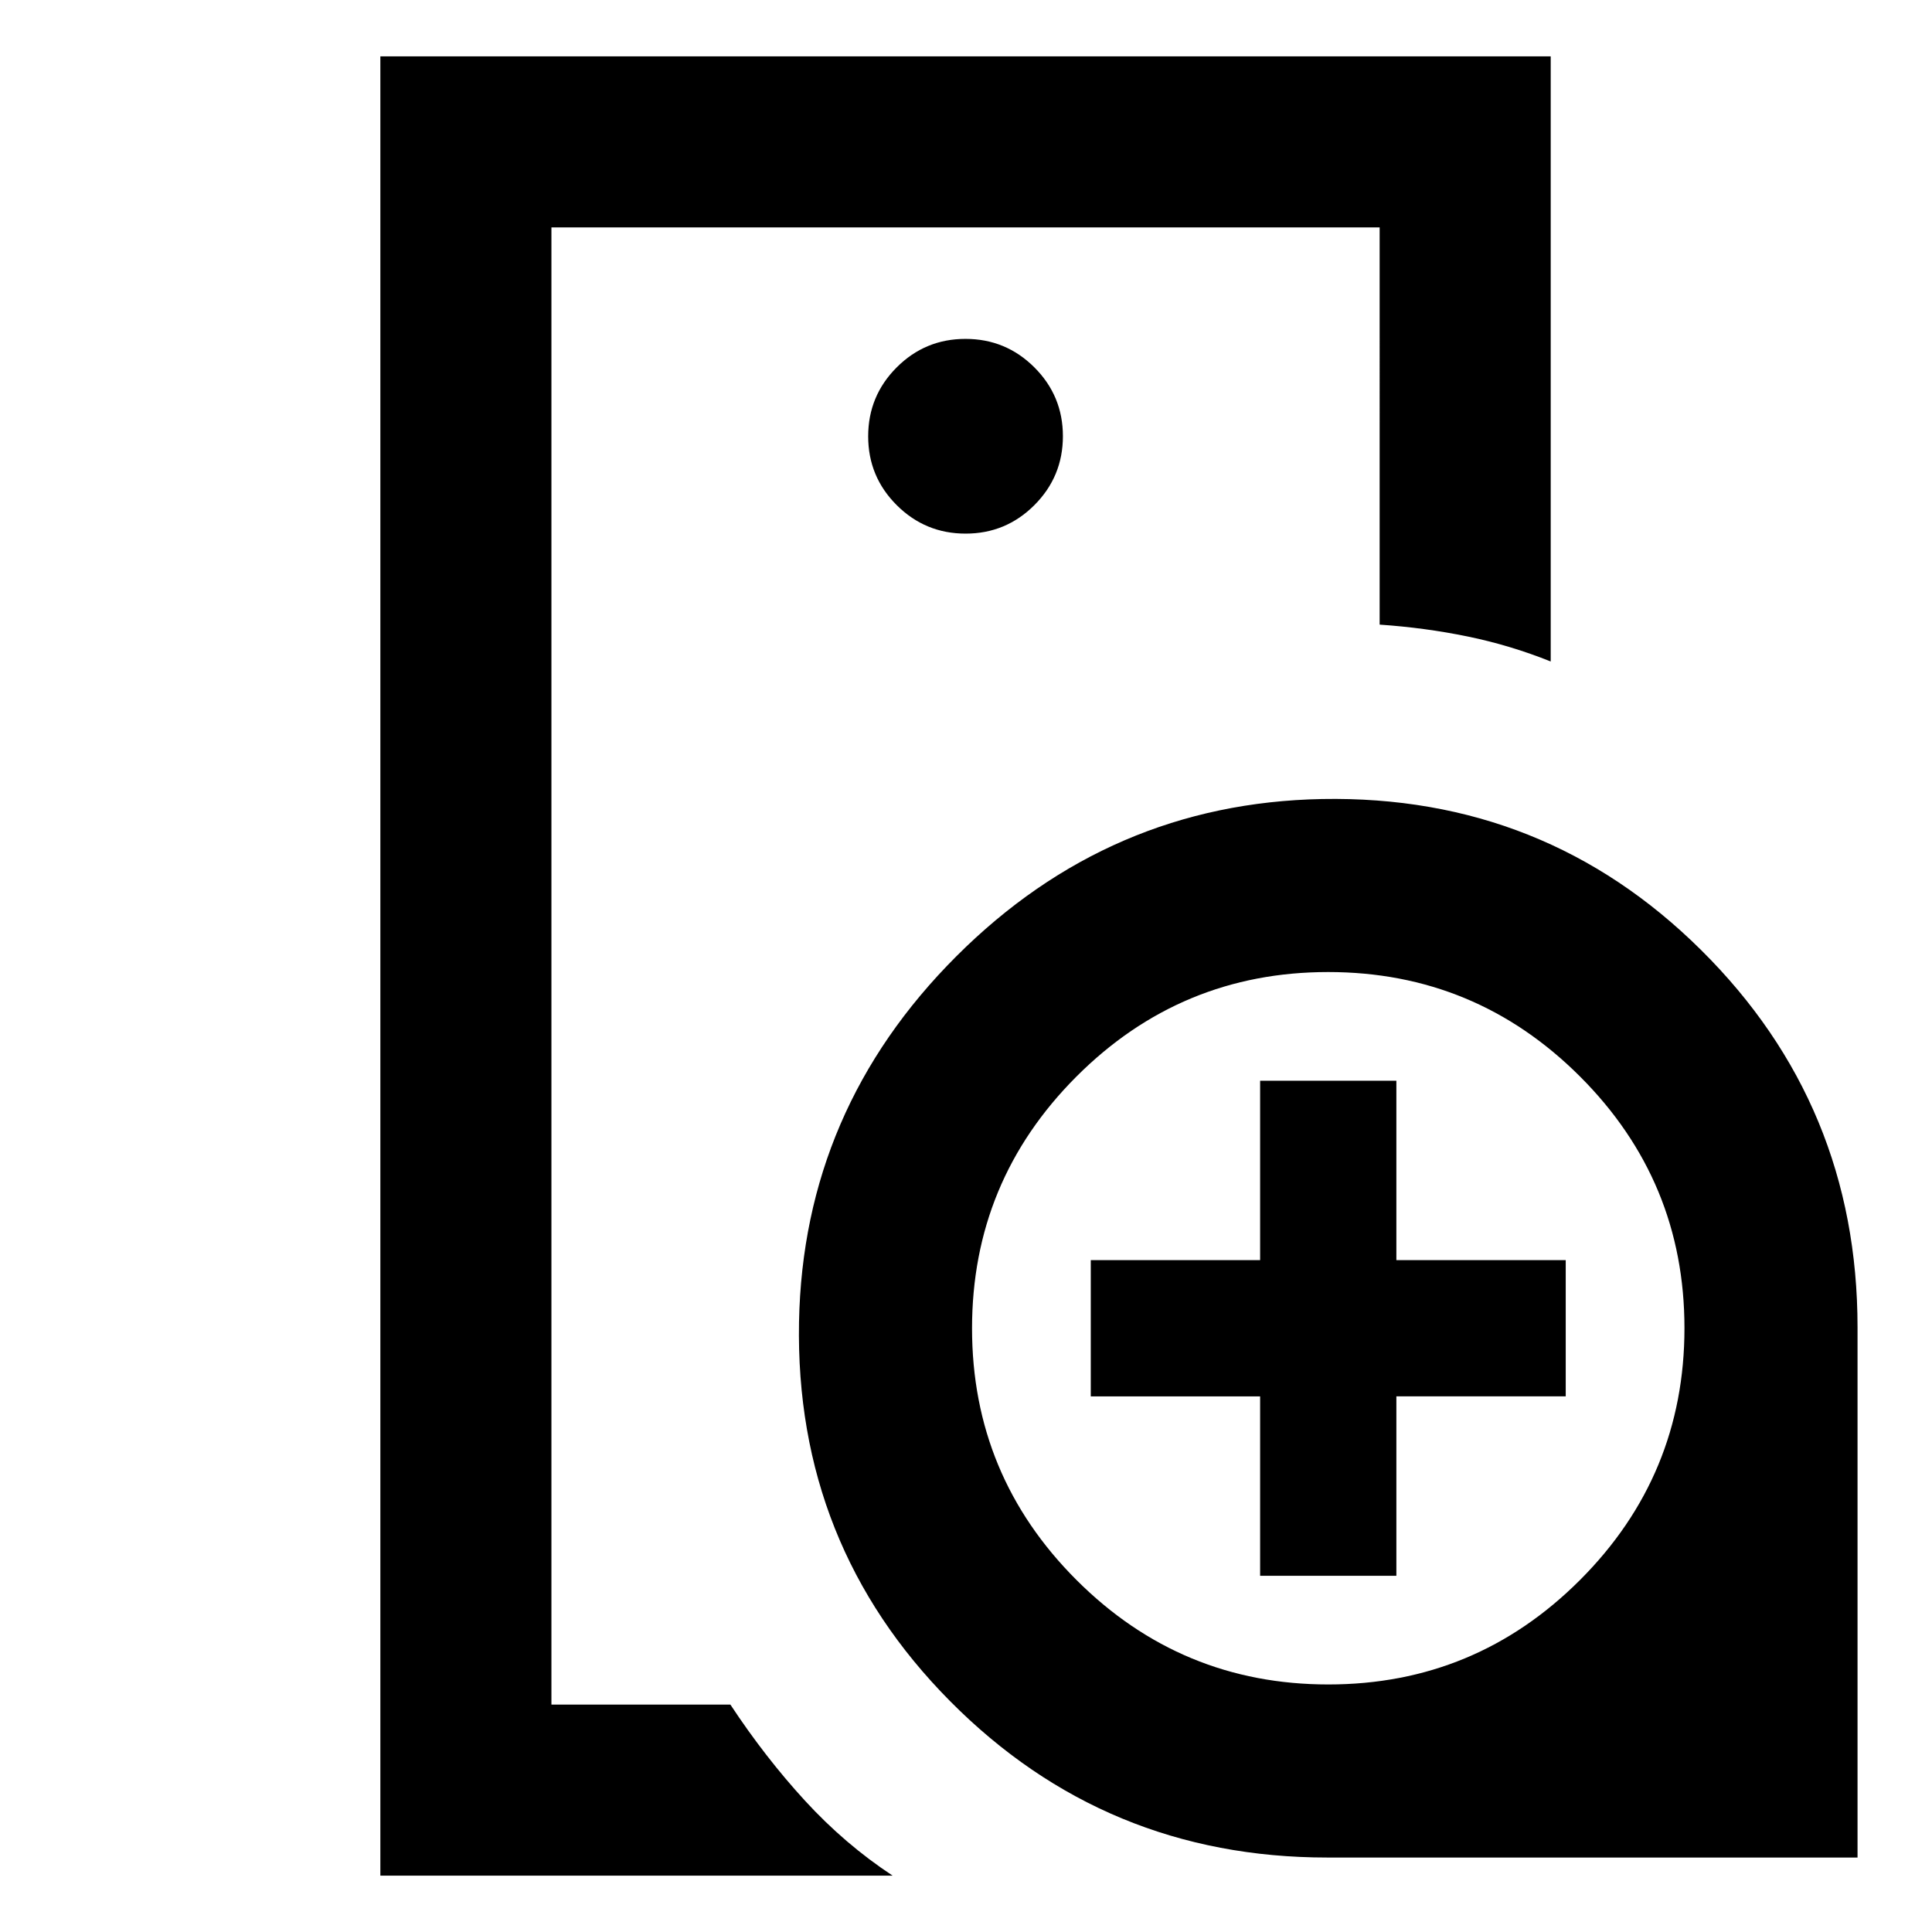 <svg xmlns="http://www.w3.org/2000/svg" height="24" viewBox="0 -960 960 960" width="24"><path d="M274-113v-734 197.31-1.19V-113Zm205.8-581.85q20.05 0 34.2-14.18 14.15-14.18 14.15-34.23 0-20.05-14.18-34.2-14.18-14.15-34.23-14.15-20.05 0-34.2 14.18-14.15 14.18-14.15 34.23 0 20.05 14.18 34.2 14.18 14.15 34.23 14.15ZM443.54-28H189v-904h581.54v300.69q-20.05-8.05-41.22-12.41-21.17-4.36-43.78-5.91V-847H274v734h88.92q17.31 26.23 37.12 47.81 19.81 21.57 43.5 37.19Zm216.03-9q-110.43 0-187.5-77.73t-75.04-188.38q2.03-105.57 78.16-181.7t181.7-78.16q110.65-2.03 188.38 75.04Q923-410.86 923-300.43V-37H659.57Zm.48-86q73.18 0 125.07-51.93Q837-226.86 837-300.05q0-73.18-51.93-125.07Q733.14-477 659.95-477q-73.18 0-125.07 51.93Q483-373.14 483-299.95q0 73.18 51.93 125.07Q586.86-123 660.05-123Zm-33.9-54v-89.15H542v-67.7h84.15V-423h67.7v89.15H778v67.7h-84.15V-177h-67.7Z"/></svg>